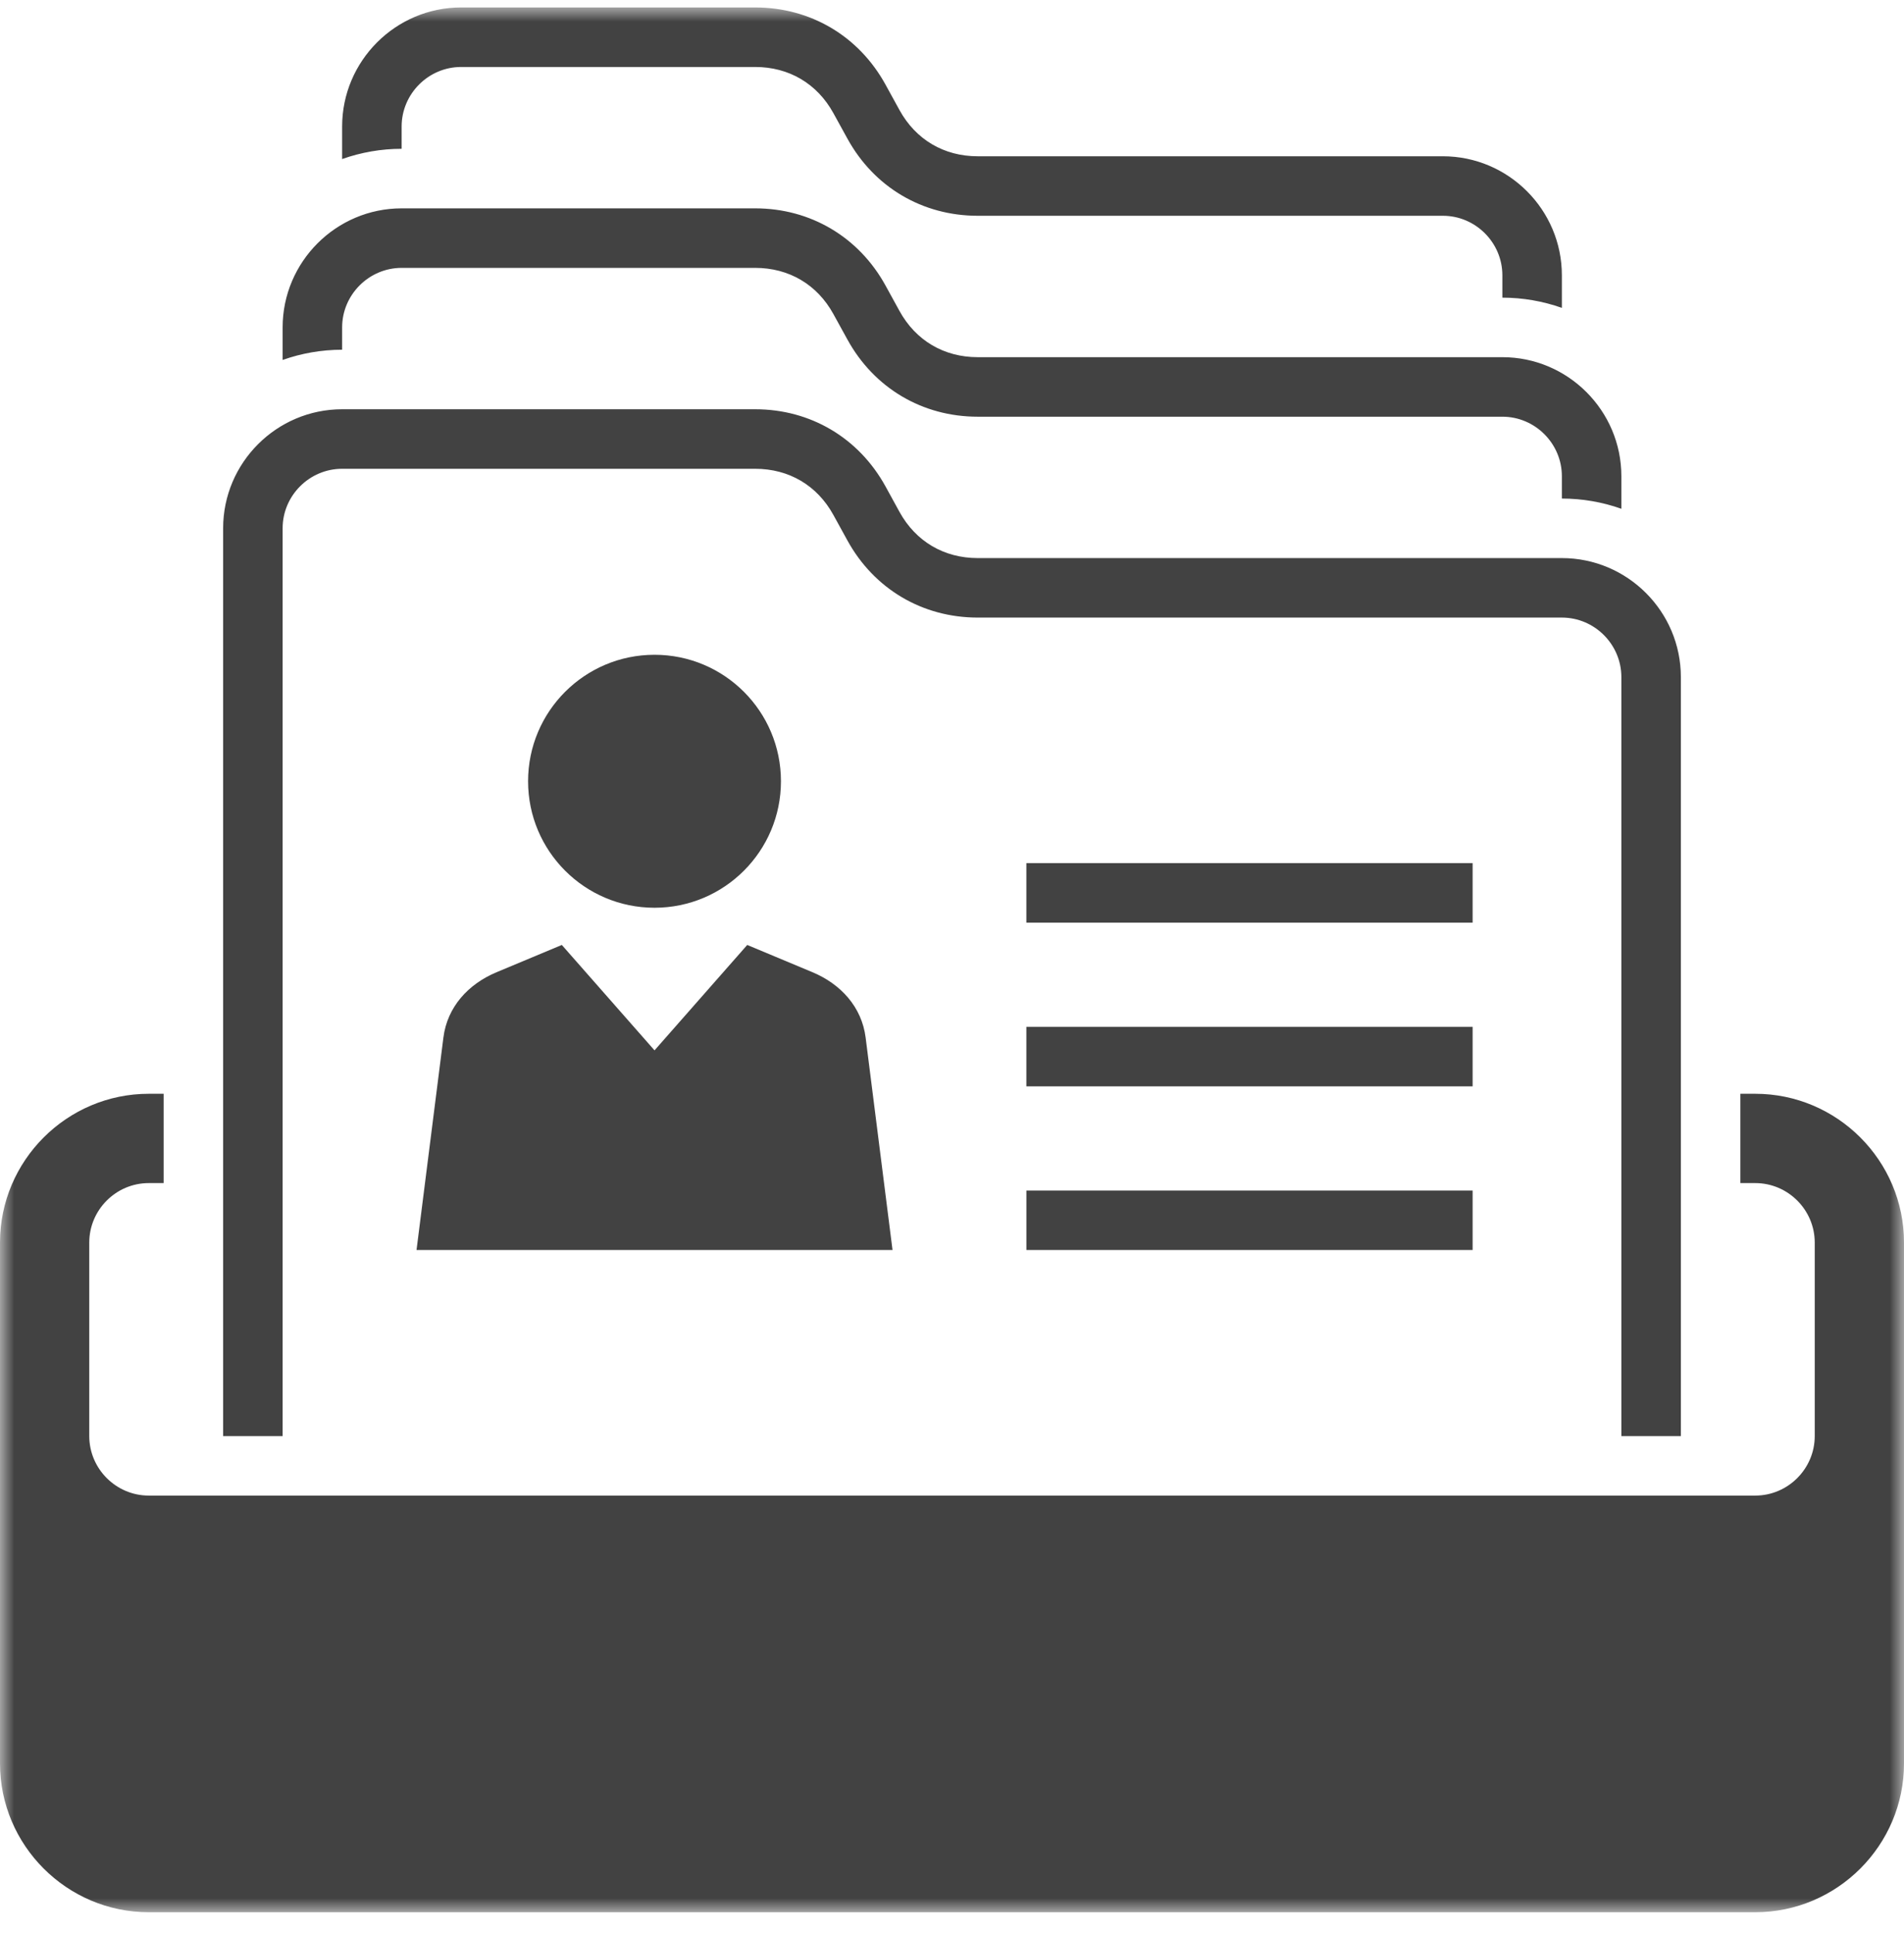 <?xml version="1.0" encoding="UTF-8" standalone="no"?>
<svg width="68px" height="69px" viewBox="0 0 68 69" version="1.1" xmlns="http://www.w3.org/2000/svg" xmlns:xlink="http://www.w3.org/1999/xlink">
    <!-- Generator: Sketch 41.1 (35376) - http://www.bohemiancoding.com/sketch -->
    <title>Page 1</title>
    <desc>Created with Sketch.</desc>
    <defs>
        <polygon id="path-1" points="0 68 68 68 68 0.001 0 0.001"></polygon>
        <polygon id="path-3" points="0 68.265 68 68.265 68 0.266 0 0.266"></polygon>
    </defs>
    <g id="Page-1" stroke="none" stroke-width="1" fill="none" fill-rule="evenodd">
        <g id="TAKLA-HOME" transform="translate(-1084, -879)">
            <g id="CALL-TO-ACTION-(BELOW-SLIDER)" transform="translate(-156, 819)">
                <g id="Group-4">
                    <g id="Page-1" transform="translate(1240, 60)">
                        <g id="Group-3" transform="translate(0, 0.265)">
                            <mask id="mask-2" fill="white">
                                <use xlink:href="#path-1"></use>
                            </mask>
                            <g id="Clip-2"></g>
                            <path d="M53.656,10.361 L53.656,9.564 C53.656,8.396 52.699,7.438 51.531,7.438 L34.918,7.438 C32.942,7.438 31.217,6.416 30.265,4.684 L29.765,3.776 C29.185,2.72 28.175,2.126 26.971,2.126 L16.469,2.126 C15.302,2.126 14.344,3.084 14.344,4.251 L14.344,5.047 C13.612,5.047 12.894,5.174 12.219,5.413 L12.219,4.251 C12.219,1.911 14.129,0.001 16.469,0.001 L26.971,0.001 C28.947,0.001 30.673,1.023 31.625,2.755 L32.124,3.663 C32.705,4.72 33.714,5.314 34.918,5.314 L51.531,5.314 C53.872,5.314 55.781,7.223 55.781,9.564 L55.781,10.726 C55.106,10.487 54.388,10.361 53.656,10.361 L53.656,10.361 Z M60.031,49.938 L60.031,51.001 L57.906,51.001 L57.906,49.938 L57.906,23.908 C57.906,22.74 56.95,21.782 55.781,21.782 L34.918,21.782 C32.942,21.782 31.217,20.76 30.265,19.029 L29.765,18.12 C29.185,17.063 28.176,16.47 26.971,16.47 L12.219,16.47 C11.051,16.47 10.094,17.427 10.094,18.594 L10.094,49.938 L10.094,51.001 L7.969,51.001 L7.969,49.938 L7.969,18.594 C7.969,16.254 9.878,14.345 12.219,14.345 L26.971,14.345 C28.948,14.345 30.672,15.368 31.625,17.099 L32.124,18.008 C32.705,19.064 33.713,19.658 34.918,19.658 L55.781,19.658 C58.123,19.658 60.031,21.566 60.031,23.908 L60.031,49.938 Z M55.781,17.533 L55.781,16.736 C55.781,15.568 54.824,14.611 53.656,14.611 L34.918,14.611 C32.942,14.611 31.217,13.588 30.265,11.856 L29.765,10.948 C29.185,9.891 28.175,9.298 26.971,9.298 L14.344,9.298 C13.177,9.298 12.219,10.256 12.219,11.423 L12.219,12.22 C11.487,12.22 10.769,12.346 10.094,12.585 L10.094,11.423 C10.094,9.083 12.004,7.173 14.344,7.173 L26.971,7.173 C28.947,7.173 30.673,8.196 31.625,9.927 L32.124,10.835 C32.705,11.892 33.714,12.486 34.918,12.486 L53.656,12.486 C55.997,12.486 57.906,14.395 57.906,16.736 L57.906,17.898 C57.224,17.656 56.505,17.533 55.781,17.533 L55.781,17.533 Z M5.313,38.782 L5.844,38.782 L5.844,41.97 L5.313,41.97 C4.144,41.97 3.188,42.925 3.188,44.094 L3.188,51.001 C3.188,52.169 4.144,53.126 5.313,53.126 L62.687,53.126 C63.856,53.126 64.812,52.169 64.812,51.001 L64.812,44.094 C64.812,42.925 63.856,41.97 62.687,41.97 L62.156,41.97 L62.156,38.782 L62.688,38.782 C65.612,38.782 68,41.169 68,44.094 L68,62.688 C68,65.613 65.612,68 62.688,68 L5.313,68 C2.388,68 0,65.613 0,62.688 L0,44.094 C0,41.169 2.388,38.782 5.313,38.782 L5.313,38.782 Z" id="Fill-1" fill="#424242" mask="url(#mask-2)"></path>
                        </g>
                        <mask id="mask-4" fill="white">
                            <use xlink:href="#path-3"></use>
                        </mask>
                        <g id="Clip-5"></g>
                        <path d="M36.657,44.625 L52.594,44.625 L52.594,42.5 L36.657,42.5 L36.657,44.625 Z M36.656,38.781 L52.594,38.781 L52.594,36.656 L36.656,36.656 L36.656,38.781 Z M31.876,44.625 L14.876,44.625 L15.836,37.038 C15.974,35.948 16.722,35.13 17.736,34.707 L20.065,33.734 L23.376,37.497 L26.687,33.734 L29.016,34.707 C30.029,35.13 30.777,35.949 30.915,37.038 L31.876,44.625 Z M23.376,23.375 C20.882,23.375 18.86,25.396 18.86,27.89 C18.86,30.384 20.882,32.406 23.376,32.406 C25.869,32.406 27.891,30.384 27.891,27.89 C27.891,25.396 25.869,23.375 23.376,23.375 L23.376,23.375 Z M36.656,32.938 L52.594,32.938 L52.594,30.812 L36.656,30.812 L36.656,32.938 Z" id="Fill-4" fill="#424242" mask="url(#mask-4)"></path>
                    </g>
                </g>
            </g>
        </g>
    </g>
</svg>